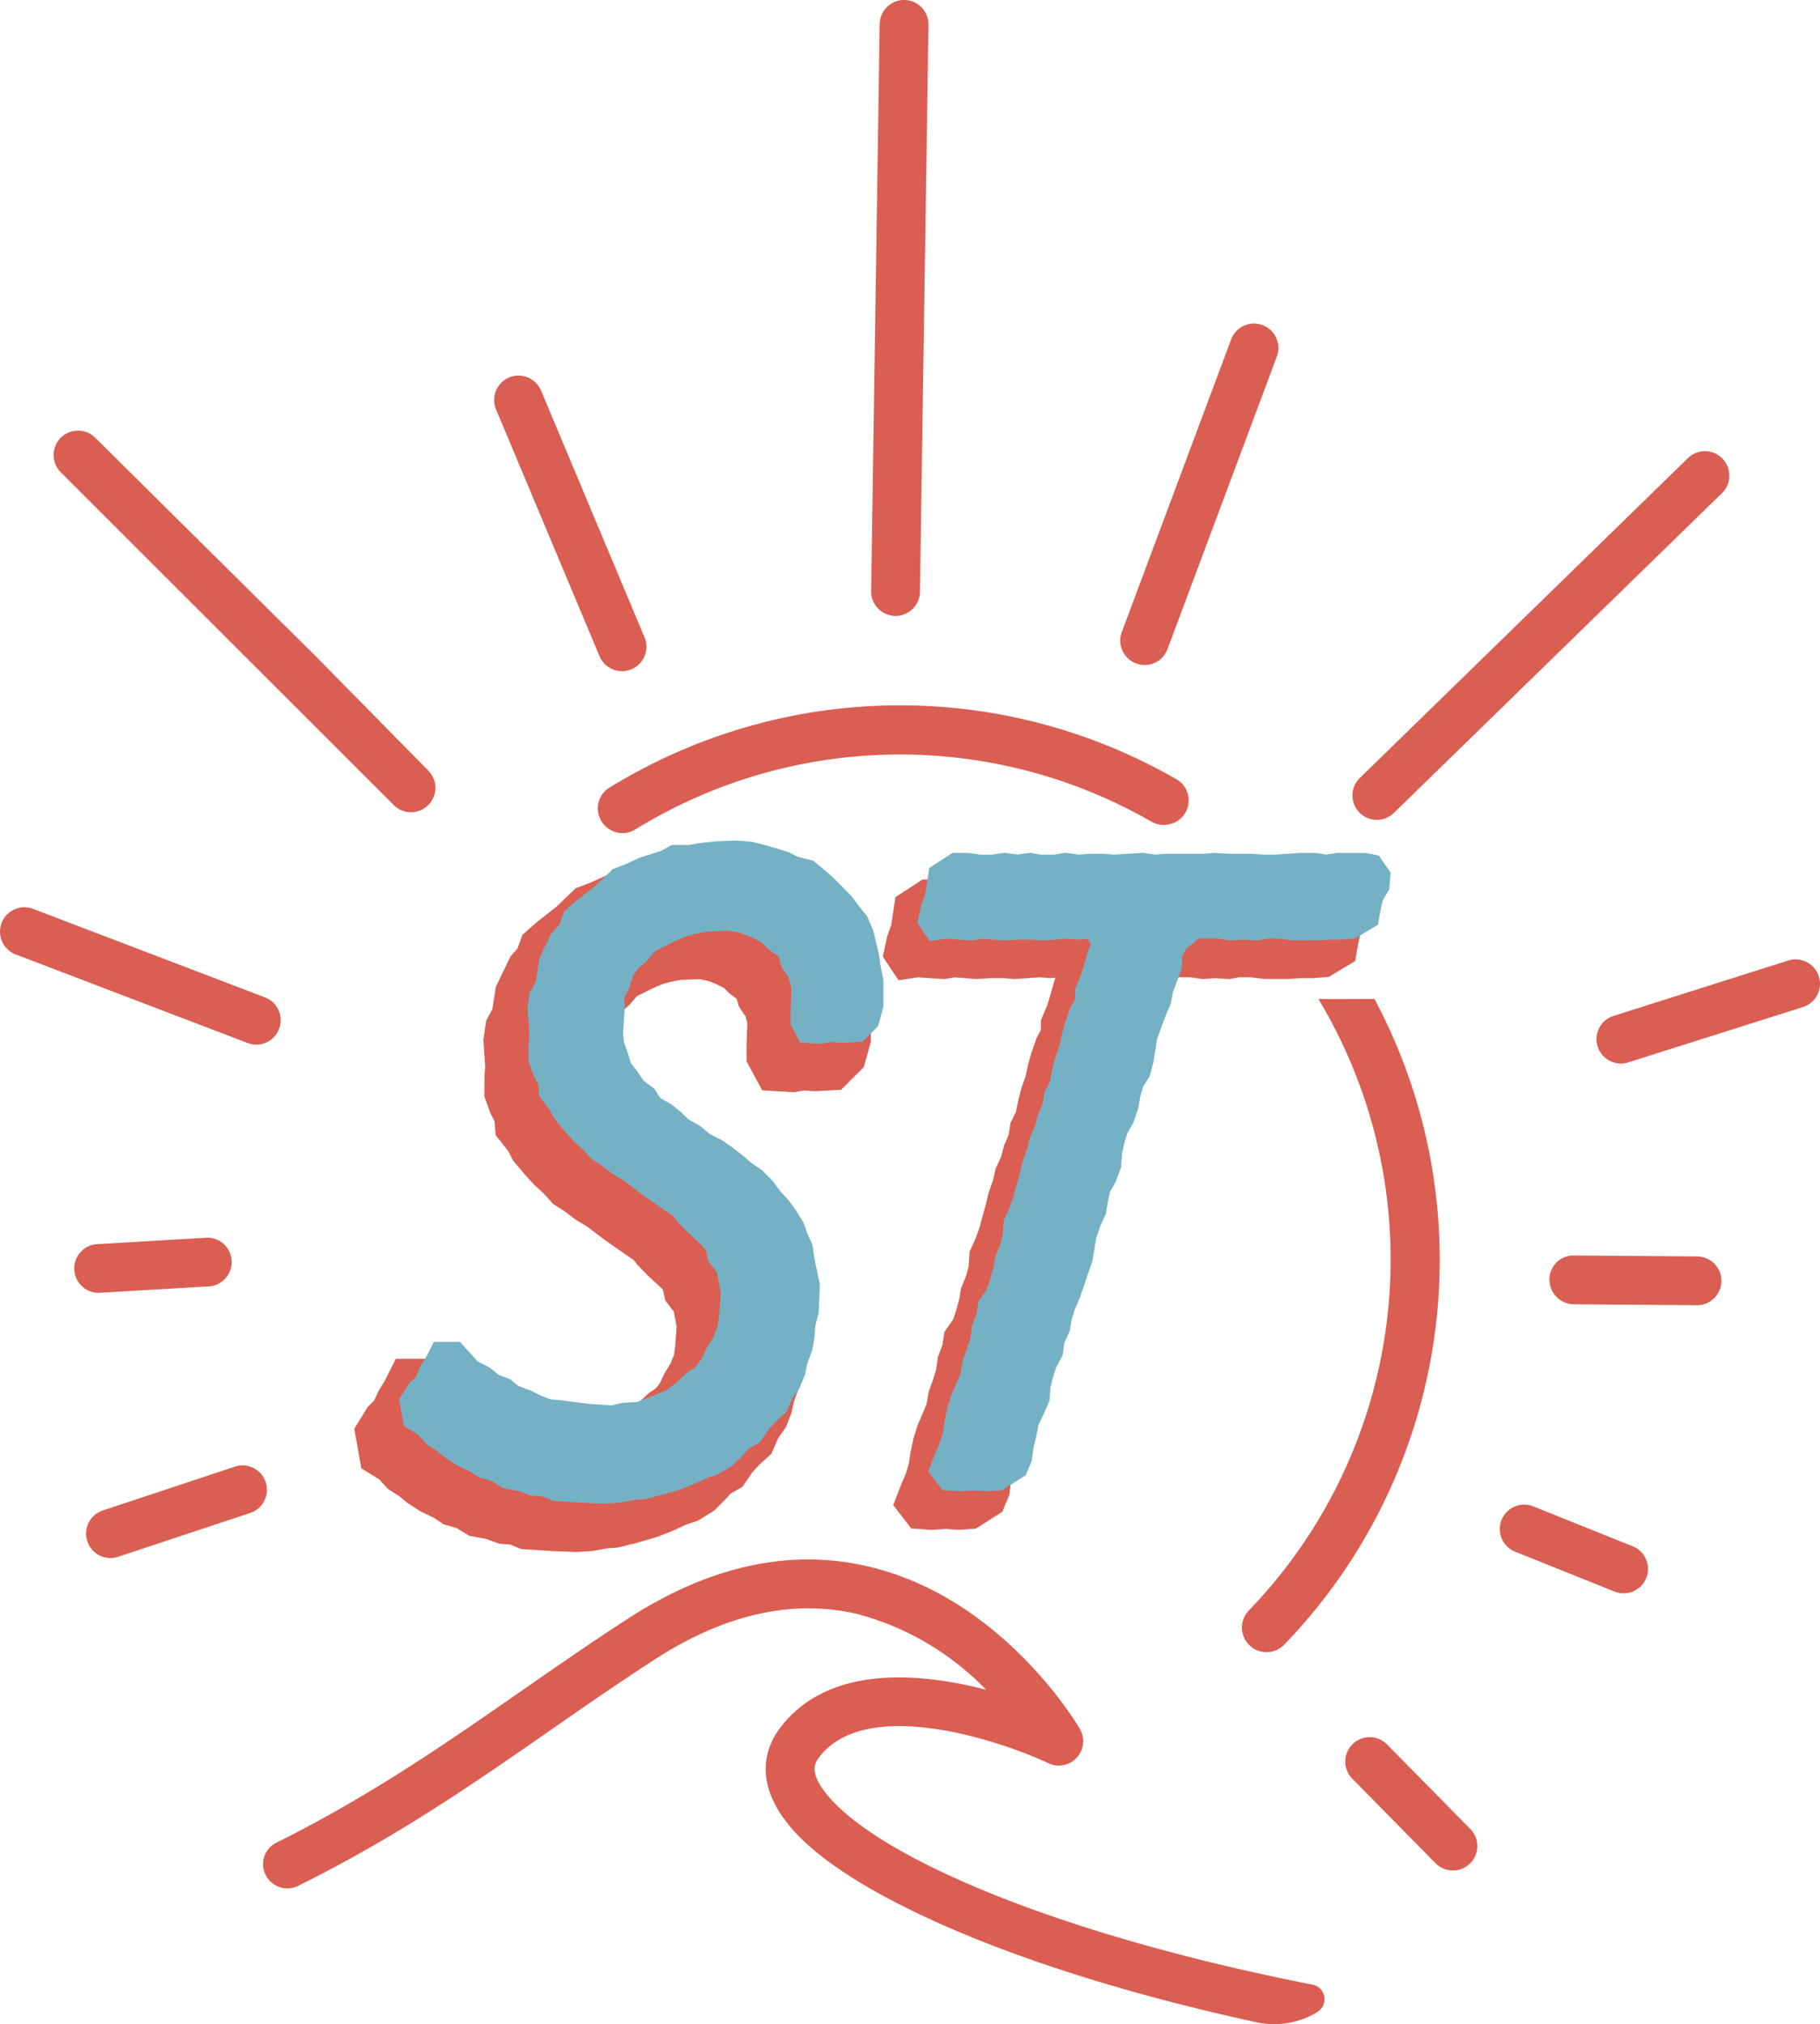 <svg id="Capa_1" data-name="Capa 1" xmlns="http://www.w3.org/2000/svg" width="184.53" height="205.211" viewBox="0 0 184.53 205.211"><defs><style>.cls-1{fill:#da5e52;}.cls-2{fill:#74b1c5;}</style></defs><title>STT_Web Assets</title><path class="cls-1" d="M133.568,203.982a1.512,1.512,0,0,0-.499-2.776C107.833,196.26,89.321,188.521,83.897,182.004c-1.96-2.356-1.208-3.364-.887-3.795,4.715-6.326,18.403-1.748,23.281.55a2.474,2.474,0,0,0,3.193-3.484c-.314-.539-7.846-13.22-21.348-16.438-7.923-1.893-16.159-.118-24.47,5.267-3.729,2.416-7.296,4.893-10.745,7.29-7.763,5.394-15.373,10.68-24.898,15.423a2.424,2.424,0,0,0-.616,3.914l.037.036a2.428,2.428,0,0,0,2.758.437c9.983-4.939,17.812-10.376,25.541-15.747,3.417-2.374,6.949-4.829,10.611-7.2,7.12-4.612,14.046-6.168,20.6-4.616a28.197,28.197,0,0,1,13.023,7.668c-6.838-1.77-16.09-2.556-20.934,3.943-1.271,1.704-2.825,5.259,1.051,9.917,5.663,6.805,23.051,14.582,47.264,19.846a8.441,8.441,0,0,0,6.137-.989l.036-.021Z"/><path class="cls-1" d="M165.538,156.764,155.461,152.72a2.474,2.474,0,1,0-1.843,4.593l10.077,4.044a2.474,2.474,0,0,0,1.843-4.593Z"/><path class="cls-1" d="M25.985,105.905a2.475,2.475,0,0,0,.923-4.771L3.396,92.158A2.474,2.474,0,0,0,1.553,96.75l23.511,8.976A2.474,2.474,0,0,0,25.985,105.905Z"/><path class="cls-1" d="M115.134,67.242a2.472,2.472,0,0,0,3.218-1.375l11.085-29.666a2.474,2.474,0,0,0-4.593-1.843L113.76,64.024A2.476,2.476,0,0,0,115.134,67.242Z"/><path class="cls-1" d="M60.776,66.505a2.474,2.474,0,1,0,4.549-1.945L54.834,39.543a2.474,2.474,0,0,0-4.549,1.945Z"/><path class="cls-1" d="M164.14,107.815a2.466,2.466,0,0,0,.983-.119l17.71-5.609a2.473,2.473,0,0,0-1.556-4.695l-17.71,5.609a2.474,2.474,0,0,0,.572,4.814Z"/><path class="cls-1" d="M23.783,148.702l-13.336,4.423a2.474,2.474,0,1,0,1.558,4.696l13.336-4.423a2.474,2.474,0,1,0-1.558-4.696Z"/><path class="cls-1" d="M172.066,127.382l-12.527-.097h-.019a2.433,2.433,0,0,0-2.425,2.454,2.517,2.517,0,0,0,2.503,2.494l12.433.095h.018a2.474,2.474,0,0,0,.018-4.948Z"/><path class="cls-1" d="M21.006,130.425a2.474,2.474,0,0,0,.019-4.948l-10.995.65H10.011a2.474,2.474,0,0,0-.019,4.948l10.995-.65Z"/><path class="cls-1" d="M90.78,62.44h.019a2.475,2.475,0,0,0,2.474-2.454L94.138,2.493A2.474,2.474,0,0,0,91.683,0h-.019A2.475,2.475,0,0,0,89.19,2.454l-.865,57.492A2.474,2.474,0,0,0,90.78,62.44Z"/><path class="cls-1" d="M41.67,82.345a2.474,2.474,0,0,0,1.762-4.21L31.915,66.437l-.007-.006L9.655,44.379A2.474,2.474,0,0,0,6.13,47.851L39.907,81.607A2.465,2.465,0,0,0,41.67,82.345Z"/><path class="cls-1" d="M140.617,176.839a2.474,2.474,0,0,0-3.525,3.472l8.473,8.604a2.474,2.474,0,0,0,3.525-3.472Z"/><path class="cls-1" d="M174.626,46.484a2.472,2.472,0,0,0-3.498-.027l-33.249,32.41a2.474,2.474,0,1,0,3.472,3.525L174.6,49.983A2.473,2.473,0,0,0,174.626,46.484Z"/><polygon class="cls-1" points="137.285 89.499 135.794 89.201 132.724 89.172 131.57 89.332 130.734 89.192 129.054 89.172 126.319 89.351 125.346 89.351 124.054 89.264 121.763 89.261 120.268 89.168 119.147 89.261 115.361 89.261 114.247 89.343 113.005 89.165 110.092 89.347 109.034 89.266 107.755 89.261 106.548 89.344 105.134 89.155 103.961 89.351 102.7 89.351 101.608 89.152 100.319 89.336 98.977 89.157 97.624 89.351 96.585 89.351 95.438 89.187 93.526 89.172 90.788 90.951 90.361 93.788 89.959 94.914 89.503 96.98 91.104 99.382 93.046 99.083 95.754 99.261 96.818 99.083 98.963 99.258 100.463 99.164 101.779 99.164 102.827 99.259 105.484 99.079 106.381 99.168 107.026 99.131 106.921 99.362 106.494 100.885 106.16 101.972 105.533 103.435 105.533 104.438 105.086 105.267 104.536 106.848 104.243 107.912 103.976 109.149 103.562 110.308 103.251 111.523 103.006 112.737 102.454 113.842 102.268 115.05 101.806 116.128 101.495 117.292 100.953 118.468 100.669 119.697 100.251 120.868 99.942 122.162 99.582 123.426 99.334 124.416 98.845 125.72 98.305 126.908 98.206 128.389 97.995 129.233 97.436 130.632 97.244 131.782 96.919 132.922 96.639 133.76 95.759 135.032 95.551 136.378 95.101 137.549 94.915 138.854 94.601 139.873 94.165 141.094 93.945 142.346 93.03 144.511 92.623 145.811 92.321 147.191 92.14 148.43 91.84 149.405 91.314 150.636 90.563 152.588 92.385 154.957 94.41 155.102 95.932 155.012 97.194 155.102 98.934 154.978 101.624 153.266 102.33 151.572 102.524 150.117 102.772 149.125 103.016 147.911 103.463 147.017 104.137 145.451 104.235 144.076 104.462 143.168 104.765 142.184 105.449 140.915 105.634 139.615 106.164 138.468 106.359 137.293 106.664 136.303 107.17 135.123 108.467 131.337 108.864 128.983 109.246 127.836 109.833 126.565 110.04 125.326 110.25 124.342 110.755 123.475 111.39 121.777 111.486 120.423 111.719 119.338 112.006 118.403 112.624 117.345 113.121 115.854 113.343 114.552 113.609 113.688 114.251 112.68 114.669 111.113 115.035 108.777 115.851 106.575 116.459 105.155 116.644 104.043 117.583 101.508 117.583 100.454 117.892 99.881 118.86 99.074 120.624 99.074 121.931 99.261 123.241 99.168 124.679 99.264 125.624 99.074 126.729 99.074 128.162 99.243 130.576 99.253 131.968 99.164 133.171 99.164 134.719 99.04 137.406 97.428 137.692 95.714 137.898 94.819 138.584 93.644 138.741 91.602 137.285 89.499"/><polygon class="cls-1" points="87.992 100.978 87.826 99.811 87.25 97.365 86.435 95.364 85.451 94.162 84.776 93.234 82.643 91.058 80.343 89.108 78.616 88.677 77.58 88.159 73.696 87.089 71.778 86.921 69.495 87.016 67.785 87.21 66.868 87.372 64.845 87.372 63.496 88.108 61.526 88.735 59.94 89.449 58.362 90.057 56.431 91.907 54.362 93.544 52.962 94.783 52.465 96.174 51.764 96.953 50.274 100.048 49.915 102.324 49.288 103.487 49.009 105.442 49.193 108.12 49.118 109.101 49.111 111.157 49.704 112.818 50.144 113.688 50.25 115.073 51.546 116.724 52.015 117.66 53.251 119.118 54.146 120.102 55.121 120.997 56.066 122.047 57.245 122.797 58.32 123.624 59.526 124.351 61.283 125.69 63.47 127.214 64.221 127.714 64.694 128.306 65.774 129.407 66.8 130.344 67.22 130.764 67.452 131.848 68.311 132.964 68.602 134.507 68.455 136.498 68.33 137.37 67.984 138.236 67.381 139.216 66.899 140.228 66.514 140.742 65.796 141.221 64.725 142.224 63.939 142.829 61.355 143.87 60.153 143.937 58.995 144.18 56.863 144.033 54.292 143.69 53.33 143.61 52.621 143.338 51.655 142.855 50.519 142.43 49.648 141.733 48.498 141.291 47.609 140.563 46.53 140.023 44.49 137.758 40.131 137.758 39.043 139.936 38.384 141.006 37.948 141.972 37.285 142.636 35.914 144.865 36.642 148.873 38.455 149.988 39.337 150.957 40.477 151.683 41.346 152.395 42.572 153.196 44.027 153.898 45 154.547 46.298 154.918 47.563 155.696 49.255 156.014 50.637 156.507 51.736 156.592 52.822 157.044 55.99 157.254 58.442 157.349 60 157.251 61.604 156.97 62.631 156.891 64.441 156.452 66.665 155.804 68.201 155.198 69.542 154.577 70.754 154.173 72.412 153.151 73.425 152.139 74.061 151.439 75.276 150.729 76.308 149.24 76.923 148.556 78.216 147.38 78.868 145.859 79.701 144.657 80.256 143.213 80.521 142 80.979 140.777 81.283 139.238 81.385 137.968 81.754 136.493 81.864 133.414 81.282 130.618 81.063 129.079 80.51 127.863 80.003 126.444 79.226 125.223 78.423 124.111 77.447 123.016 76.812 122.141 75.573 120.86 74.182 119.847 73.573 119.314 72.287 118.319 71.301 117.626 69.993 116.941 68.948 116.071 67.886 115.499 67.339 114.953 66.239 114.053 65.202 113.425 64.663 112.578 63.567 111.756 63.088 111.038 62.541 110.339 61.951 108.581 61.904 108.019 62.083 105.334 62.039 104.813 62.442 104.065 62.759 102.954 62.988 102.628 63.86 101.829 64.573 100.997 66.177 100.195 67.203 99.756 67.937 99.556 68.997 99.344 70.919 99.272 71.764 99.441 72.616 99.769 73.399 100.161 73.918 100.679 74.691 101.263 74.91 102.032 75.602 103.07 75.769 103.738 75.691 105.891 75.691 107.596 77.278 110.543 80.473 110.731 81.524 110.556 82.549 110.635 85.279 110.482 87.584 108.179 88.298 105.605 88.298 102.405 87.992 100.978"/><path class="cls-1" d="M118.402,83.596l.073-.013a2.471,2.471,0,0,0,.812-4.574,56.153,56.153,0,0,0-57.5.848,2.459,2.459,0,0,0-.842,3.328l.025.043a2.484,2.484,0,0,0,3.445.866,51.152,51.152,0,0,1,45.872-3.924,51.675,51.675,0,0,1,6.443,3.125A2.498,2.498,0,0,0,118.402,83.596Z"/><path class="cls-1" d="M133.671,101.277a51.85,51.85,0,0,1,3.214,6.289,51.255,51.255,0,0,1-10.276,55.719,2.494,2.494,0,0,0,3.583,3.47,56.16,56.16,0,0,0,9.166-65.478C137.459,101.282,135.564,101.302,133.671,101.277Z"/><polygon class="cls-2" points="139.794 86.735 138.541 86.485 135.59 86.467 134.432 86.635 133.427 86.467 131.86 86.469 129.235 86.646 128.192 86.646 126.849 86.557 124.638 86.558 123.141 86.465 122.039 86.557 118.228 86.557 117.094 86.641 115.847 86.463 112.954 86.644 111.853 86.559 110.62 86.557 109.395 86.642 108.011 86.457 106.876 86.646 105.511 86.646 104.463 86.455 103.188 86.638 101.846 86.459 100.533 86.646 99.408 86.646 98.219 86.476 96.571 86.467 94.212 88 93.812 90.633 93.392 91.81 93.011 93.551 94.258 95.421 95.888 95.17 98.587 95.349 99.655 95.17 101.837 95.347 103.282 95.255 104.672 95.255 105.695 95.348 108.363 95.168 109.26 95.258 110.289 95.197 110.593 95.737 110.335 96.304 109.936 97.755 109.592 98.872 109.001 100.251 109.001 101.283 108.483 102.246 107.959 103.779 107.679 104.812 107.423 106.007 106.995 107.203 106.692 108.404 106.447 109.628 105.901 110.72 105.718 111.91 105.226 113.058 104.932 114.186 104.43 115.273 104.114 116.56 103.684 117.764 103.398 118.983 103.032 120.265 102.776 121.289 102.268 122.644 101.765 123.75 101.67 125.176 101.436 126.112 100.922 127.397 100.699 128.609 100.366 129.774 100.049 130.725 99.199 131.954 99.003 133.227 98.59 134.3 98.37 135.679 98.046 136.737 97.598 137.99 97.395 139.206 96.452 141.436 96.064 142.681 95.776 144.011 95.596 145.255 95.273 146.305 94.742 147.545 94.112 149.182 95.564 151.069 97.28 151.191 98.802 151.102 100.06 151.192 101.605 151.081 104.007 149.553 104.609 148.107 104.797 146.696 105.063 145.63 105.308 144.406 105.812 143.393 106.409 142 106.504 140.673 106.741 139.723 107.073 138.644 107.733 137.417 107.916 136.135 108.449 134.982 108.638 133.848 108.964 132.788 109.482 131.579 110.762 127.84 111.143 125.532 111.551 124.307 112.118 123.079 112.309 121.926 112.548 120.815 113.101 119.865 113.661 118.345 113.755 117.032 114.001 115.879 114.317 114.853 114.891 113.869 115.415 112.357 115.62 111.11 115.923 110.127 116.559 109.127 116.953 107.65 117.316 105.319 118.163 103.03 118.7 101.777 118.926 100.581 119.847 98.093 119.847 96.995 120.282 96.187 121.508 95.165 123.533 95.165 124.818 95.349 126.105 95.257 127.505 95.35 128.43 95.165 129.63 95.165 131.152 95.344 133.502 95.342 134.784 95.255 136.037 95.255 137.396 95.145 139.724 93.748 139.96 92.317 140.198 91.287 140.86 90.153 140.99 88.462 139.794 86.735"/><polygon class="cls-2" points="89.286 97.951 89.111 96.729 88.56 94.416 87.923 92.894 87.068 91.851 86.352 90.867 84.381 88.88 82.463 87.261 80.925 86.876 79.94 86.383 77.607 85.689 76.175 85.331 74.625 85.213 72.428 85.305 70.783 85.497 69.878 85.662 68.118 85.662 67.002 86.27 64.861 86.955 63.431 87.613 62.118 88.118 61.297 88.94 60.356 89.798 58.172 91.528 57.194 92.398 56.729 93.701 55.961 94.554 55.268 95.942 54.679 97.215 54.321 99.524 53.695 100.687 53.48 102.194 53.661 104.819 53.576 105.916 53.573 107.574 54.074 108.974 54.575 109.918 54.671 111.161 55.768 112.557 56.175 113.37 57.299 114.738 58.194 115.722 59.117 116.559 59.973 117.511 61.028 118.181 62.16 119.052 63.281 119.715 65.148 121.136 67.221 122.578 68.178 123.216 68.806 124.001 69.799 125.001 70.753 125.866 71.548 126.662 71.804 127.854 72.685 129 73.077 131.1 72.909 133.363 72.75 134.479 72.282 135.649 71.606 136.746 71.147 137.74 70.493 138.612 69.548 139.242 68.646 140.119 67.619 140.909 66.503 141.388 64.571 142.143 63.108 142.224 62.003 142.484 59.601 142.319 56.873 141.957 55.841 141.877 54.842 141.493 53.807 140.975 52.596 140.536 51.71 139.827 50.551 139.382 49.679 138.668 48.411 138.009 46.646 136.048 43.984 136.048 43.305 137.406 42.61 138.536 42.167 139.571 41.488 140.25 40.46 141.873 40.952 144.579 42.35 145.439 43.24 146.419 44.281 147.082 45.224 147.853 46.295 148.542 47.679 149.196 48.544 149.773 49.813 150.136 51.013 150.875 52.54 151.161 53.839 151.625 54.979 151.713 56.057 152.162 58.917 152.352 61.289 152.443 62.767 152.351 64.261 152.078 65.375 151.992 67.898 151.328 69.062 150.97 70.521 150.388 71.816 149.784 72.841 149.442 74.192 148.639 75.195 147.668 75.906 146.878 77.032 146.222 77.919 144.941 78.655 144.122 79.752 143.126 80.33 141.776 81.084 140.687 81.632 139.334 81.842 138.267 82.35 136.91 82.574 135.668 82.668 134.409 83.007 133.053 83.127 130.249 82.578 127.605 82.381 126.224 81.895 125.156 81.46 123.939 80.714 122.727 79.998 121.742 79.074 120.718 78.387 119.773 77.31 118.682 76.064 117.801 75.343 117.172 74.147 116.253 73.252 115.627 71.979 114.98 70.986 114.152 69.789 113.486 69.077 112.775 68.107 111.992 66.932 111.308 66.338 110.373 65.256 109.562 64.626 108.617 63.971 107.793 63.651 106.756 63.243 105.614 63.169 104.725 63.348 102.04 63.275 101.166 63.774 100.239 64.164 98.952 64.647 98.262 65.648 97.344 66.42 96.415 68.346 95.45 69.542 94.938 70.436 94.694 71.676 94.446 73.914 94.363 75.077 94.595 76.128 95 77.211 95.541 77.912 96.243 78.935 96.969 79.243 98.046 79.95 99.107 80.239 100.263 80.153 102.585 80.153 103.886 81.127 105.695 83.253 105.82 84.319 105.642 85.432 105.728 87.448 105.615 89.023 104.04 89.567 102.082 89.567 99.363 89.286 97.951"/></svg>